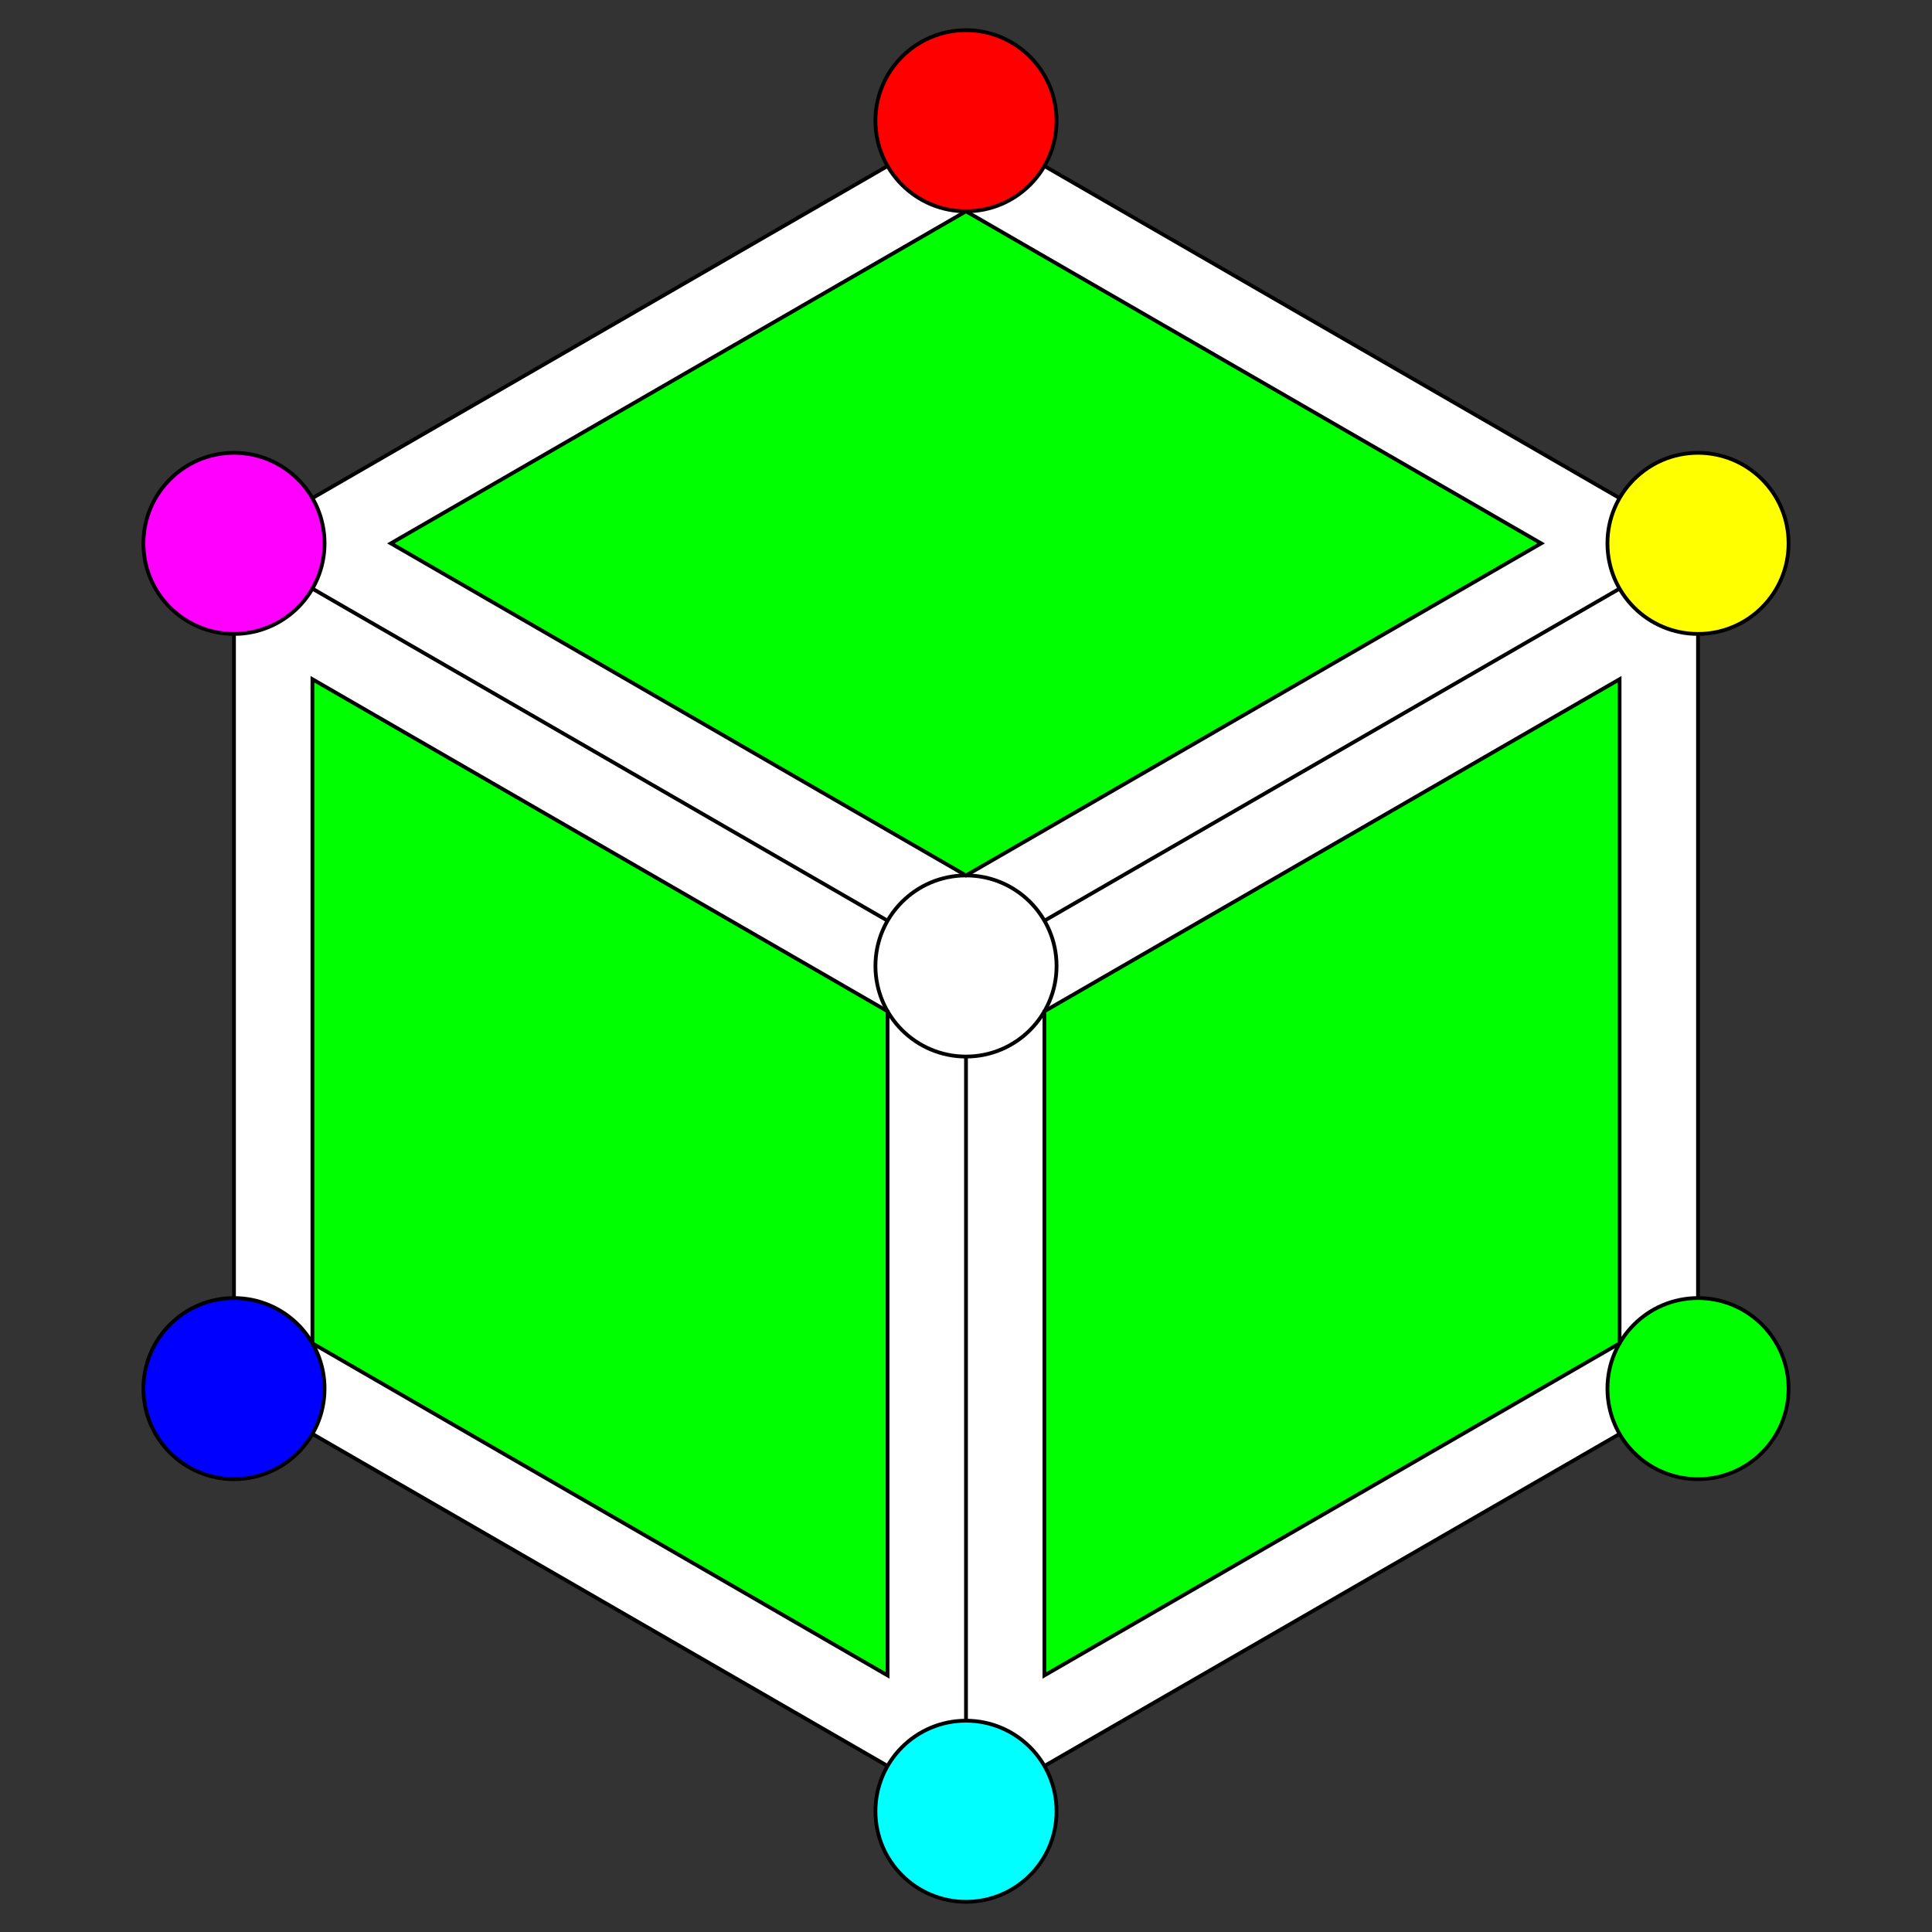 <svg xmlns="http://www.w3.org/2000/svg" fill="none" viewBox="0 0 512 512">
    <rect x="0" y="0" width="512" height="512" fill="#333333" stroke="none"/>
    <polygon points="256,32 449.99,144 449.99,368 256,480 62.01,368 62.01 144" fill="white" stroke="black" />
    <line x1="449.99" y1="144" x2="256" y2="256" stroke="black"/>
    <line x1="256" y1="480" x2="256" y2="256" stroke="black"/>
    <line x1="62.01" y1="144" x2="256" y2="256" stroke="black"/>
    <circle cx="256" cy="32" r="24" fill="red" stroke="black" />
    <circle cx="449.99" cy="144" r="24" fill="yellow" stroke="black" />
    <circle cx="449.99" cy="368" r="24" fill="lime" stroke="black" />
    <circle cx="256" cy="480" r="24" fill="cyan" stroke="black" />
    <circle cx="62.01" cy="368" r="24" fill="blue" stroke="black" />
    <circle cx="62.01" cy="144" r="24" fill="magenta" stroke="black" />
    <circle cx="256" cy="256" r="24" fill="white" stroke="black" />
    <polygon points="256,56 408.42,144 256,232 103.58,144" fill="lime" stroke="black" />
    <polygon points="429.205,356 429.205,180 276.785,268 276.785,444" fill="lime" stroke="black" />
    <polygon points="82.795,356 82.795,180 235.215,268 235.215,444" fill="lime" stroke="black" />
</svg>
